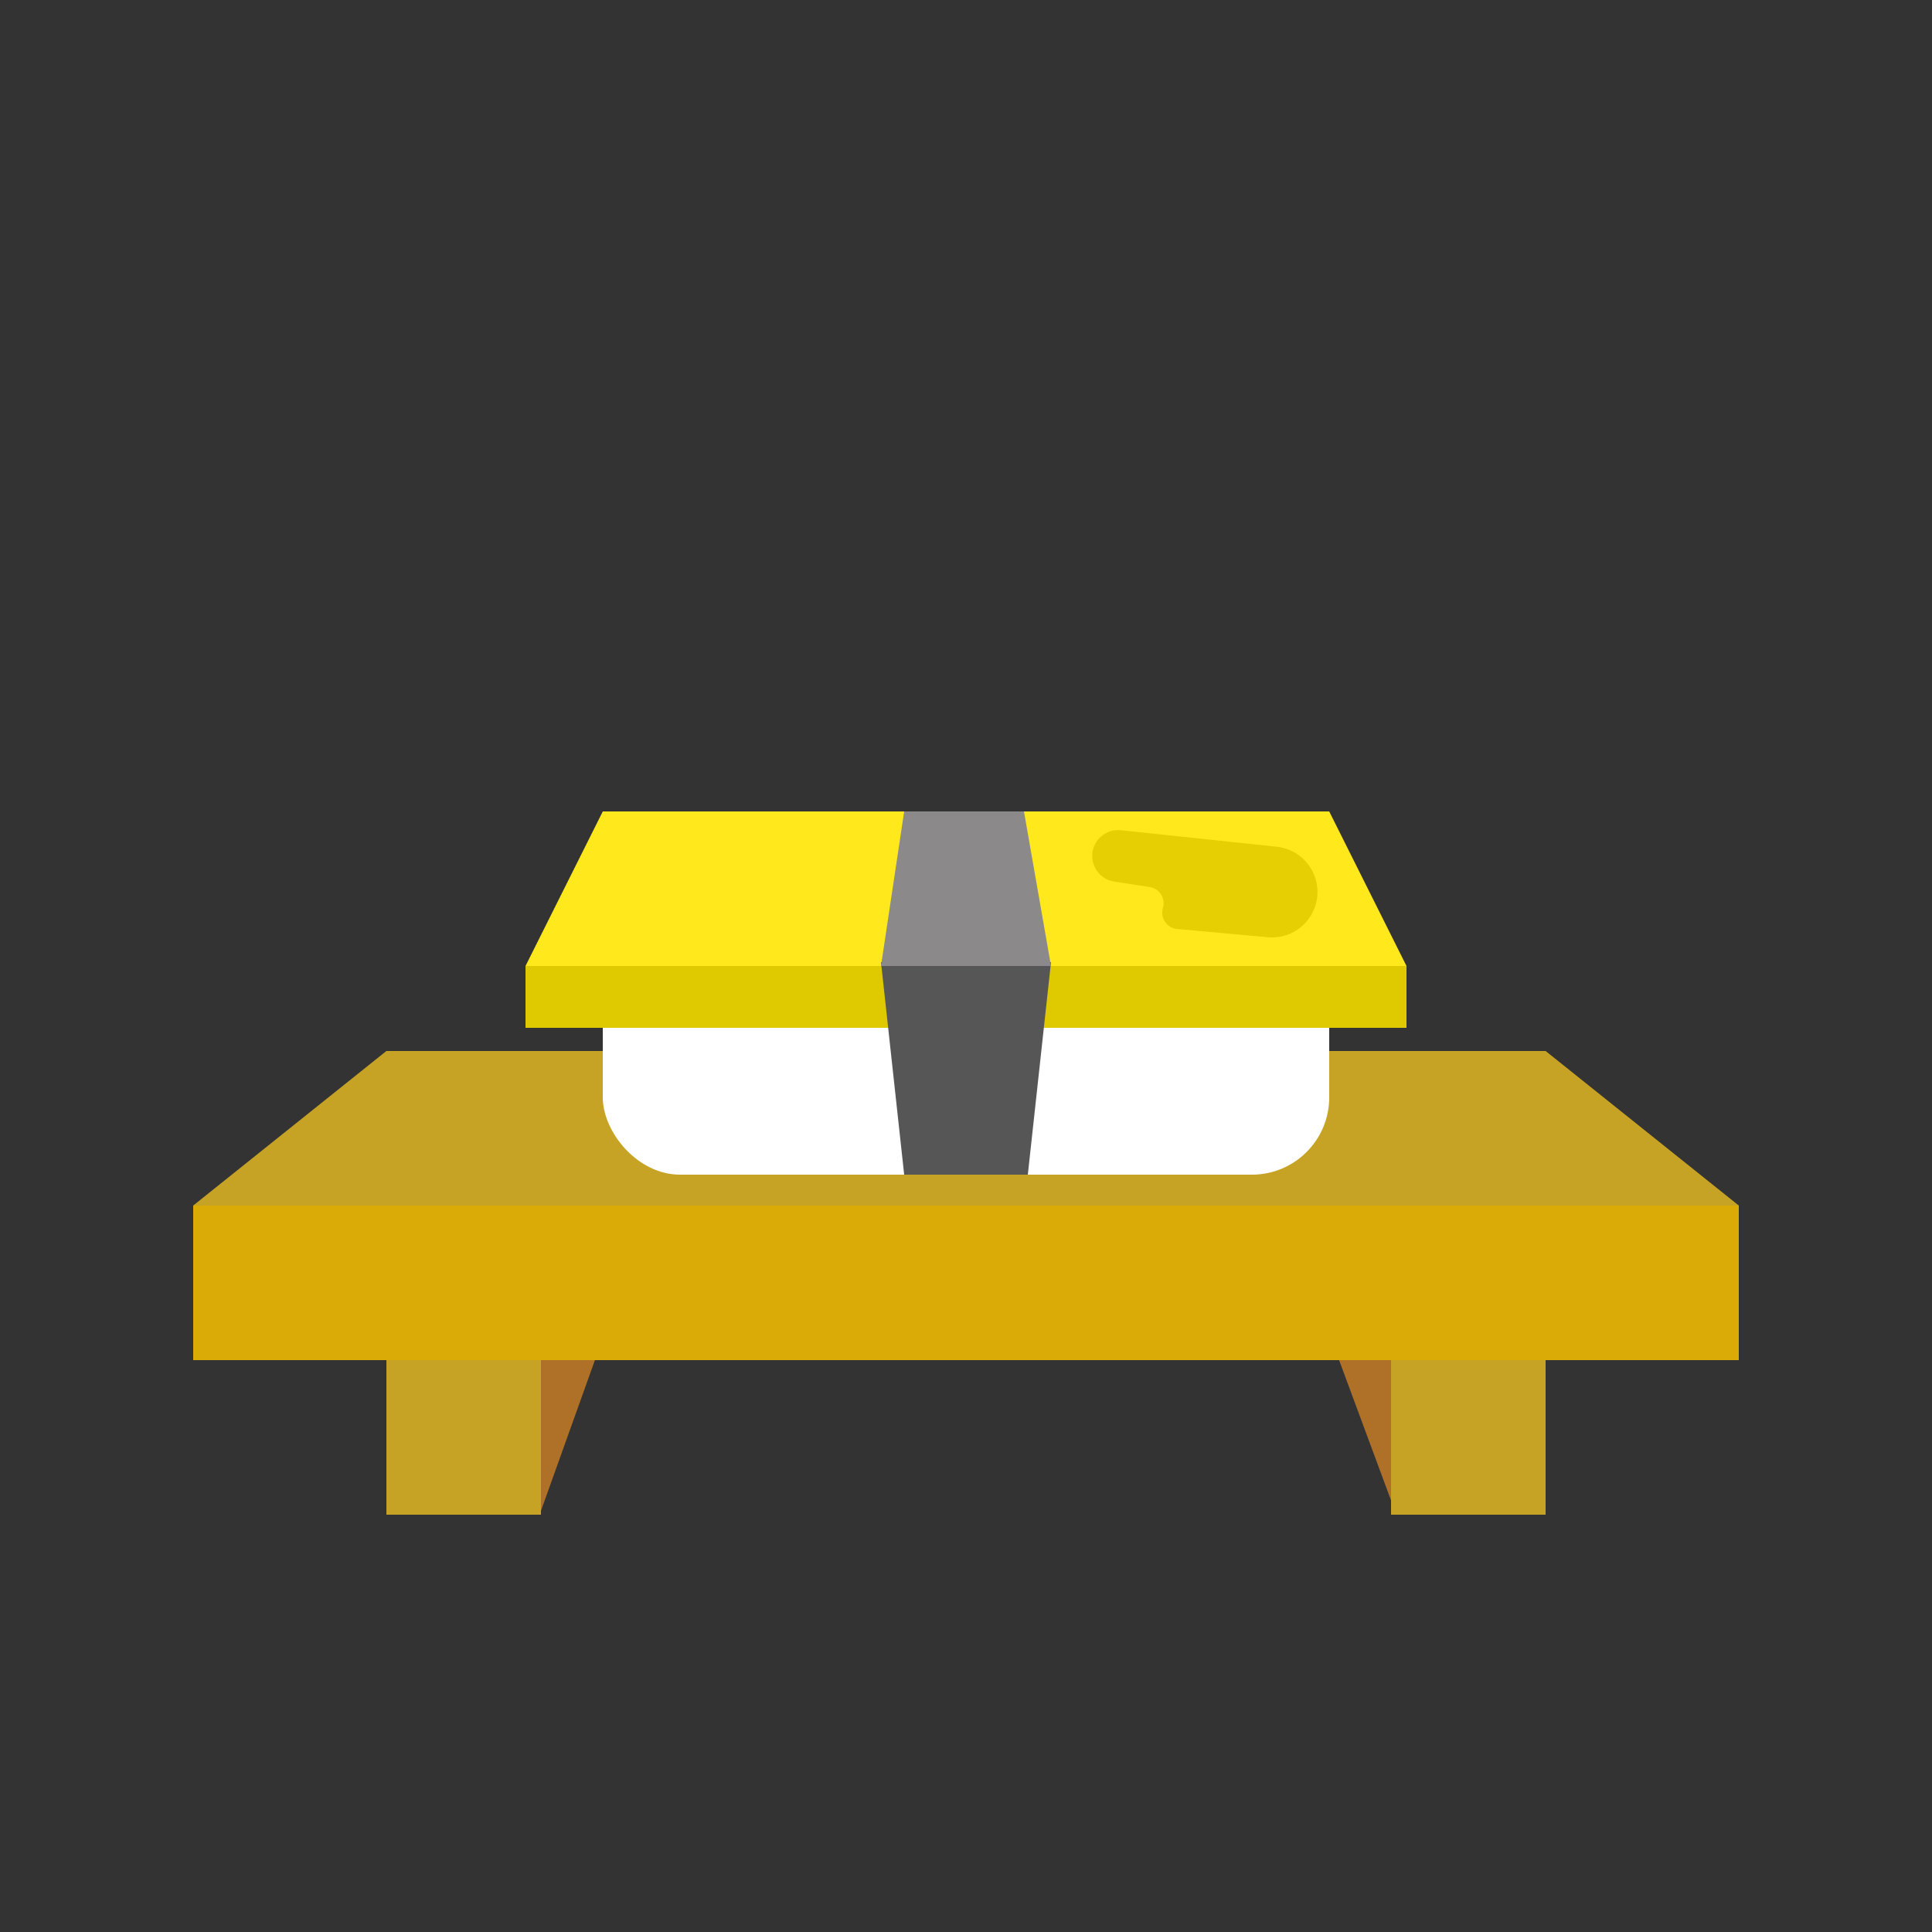 <svg width="250" height="250" viewBox="0 0 250 250" fill="none" xmlns="http://www.w3.org/2000/svg">
  <rect x="0" y="0" width="250" height="250" fill="#333333" stroke="none"/>
  <path d="M50 175L84.5 155L70 195.5H50V175Z" fill="#AF7128"/>
  <path d="M200 175L165.5 155L180.5 195.5H200V175Z" fill="#AF7128"/>
  <rect x="25" y="156" width="200" height="20" fill="#DAAB06"/>
  <path d="M50 136H200L225 156H25L50 136Z" fill="#C7A325"/>
  <rect x="50" y="176" width="20" height="20" fill="#C7A325"/>
  <rect x="180" y="176" width="20" height="20" fill="#C7A325"/>
  <rect x="78" y="114" width="94" height="38" rx="10" fill="white"/>
  <path d="M78 105H172L182 125H68L78 105Z" fill="#FFE81C"/>
  <rect x="68" y="125" width="114" height="8" fill="#DFC900"/>
  <path d="M114 124.5H136L133 152H117L114 124.5Z" fill="#565656"/>
  <path d="M117 105H132.5L136 125H114L117 105Z" fill="#8B8989"/>
  <path d="M165.215 109.569L145.037 107.432C143.669 107.287 142.352 107.993 141.715 109.211C140.65 111.247 141.904 113.727 144.175 114.075L148.775 114.782C150.047 114.977 150.852 116.253 150.481 117.486C150.094 118.769 150.981 120.084 152.316 120.206L164.062 121.277C168.005 121.636 171.17 118.075 170.35 114.201C169.823 111.707 167.75 109.837 165.215 109.569Z" fill="#E6CF02"/>
</svg>
